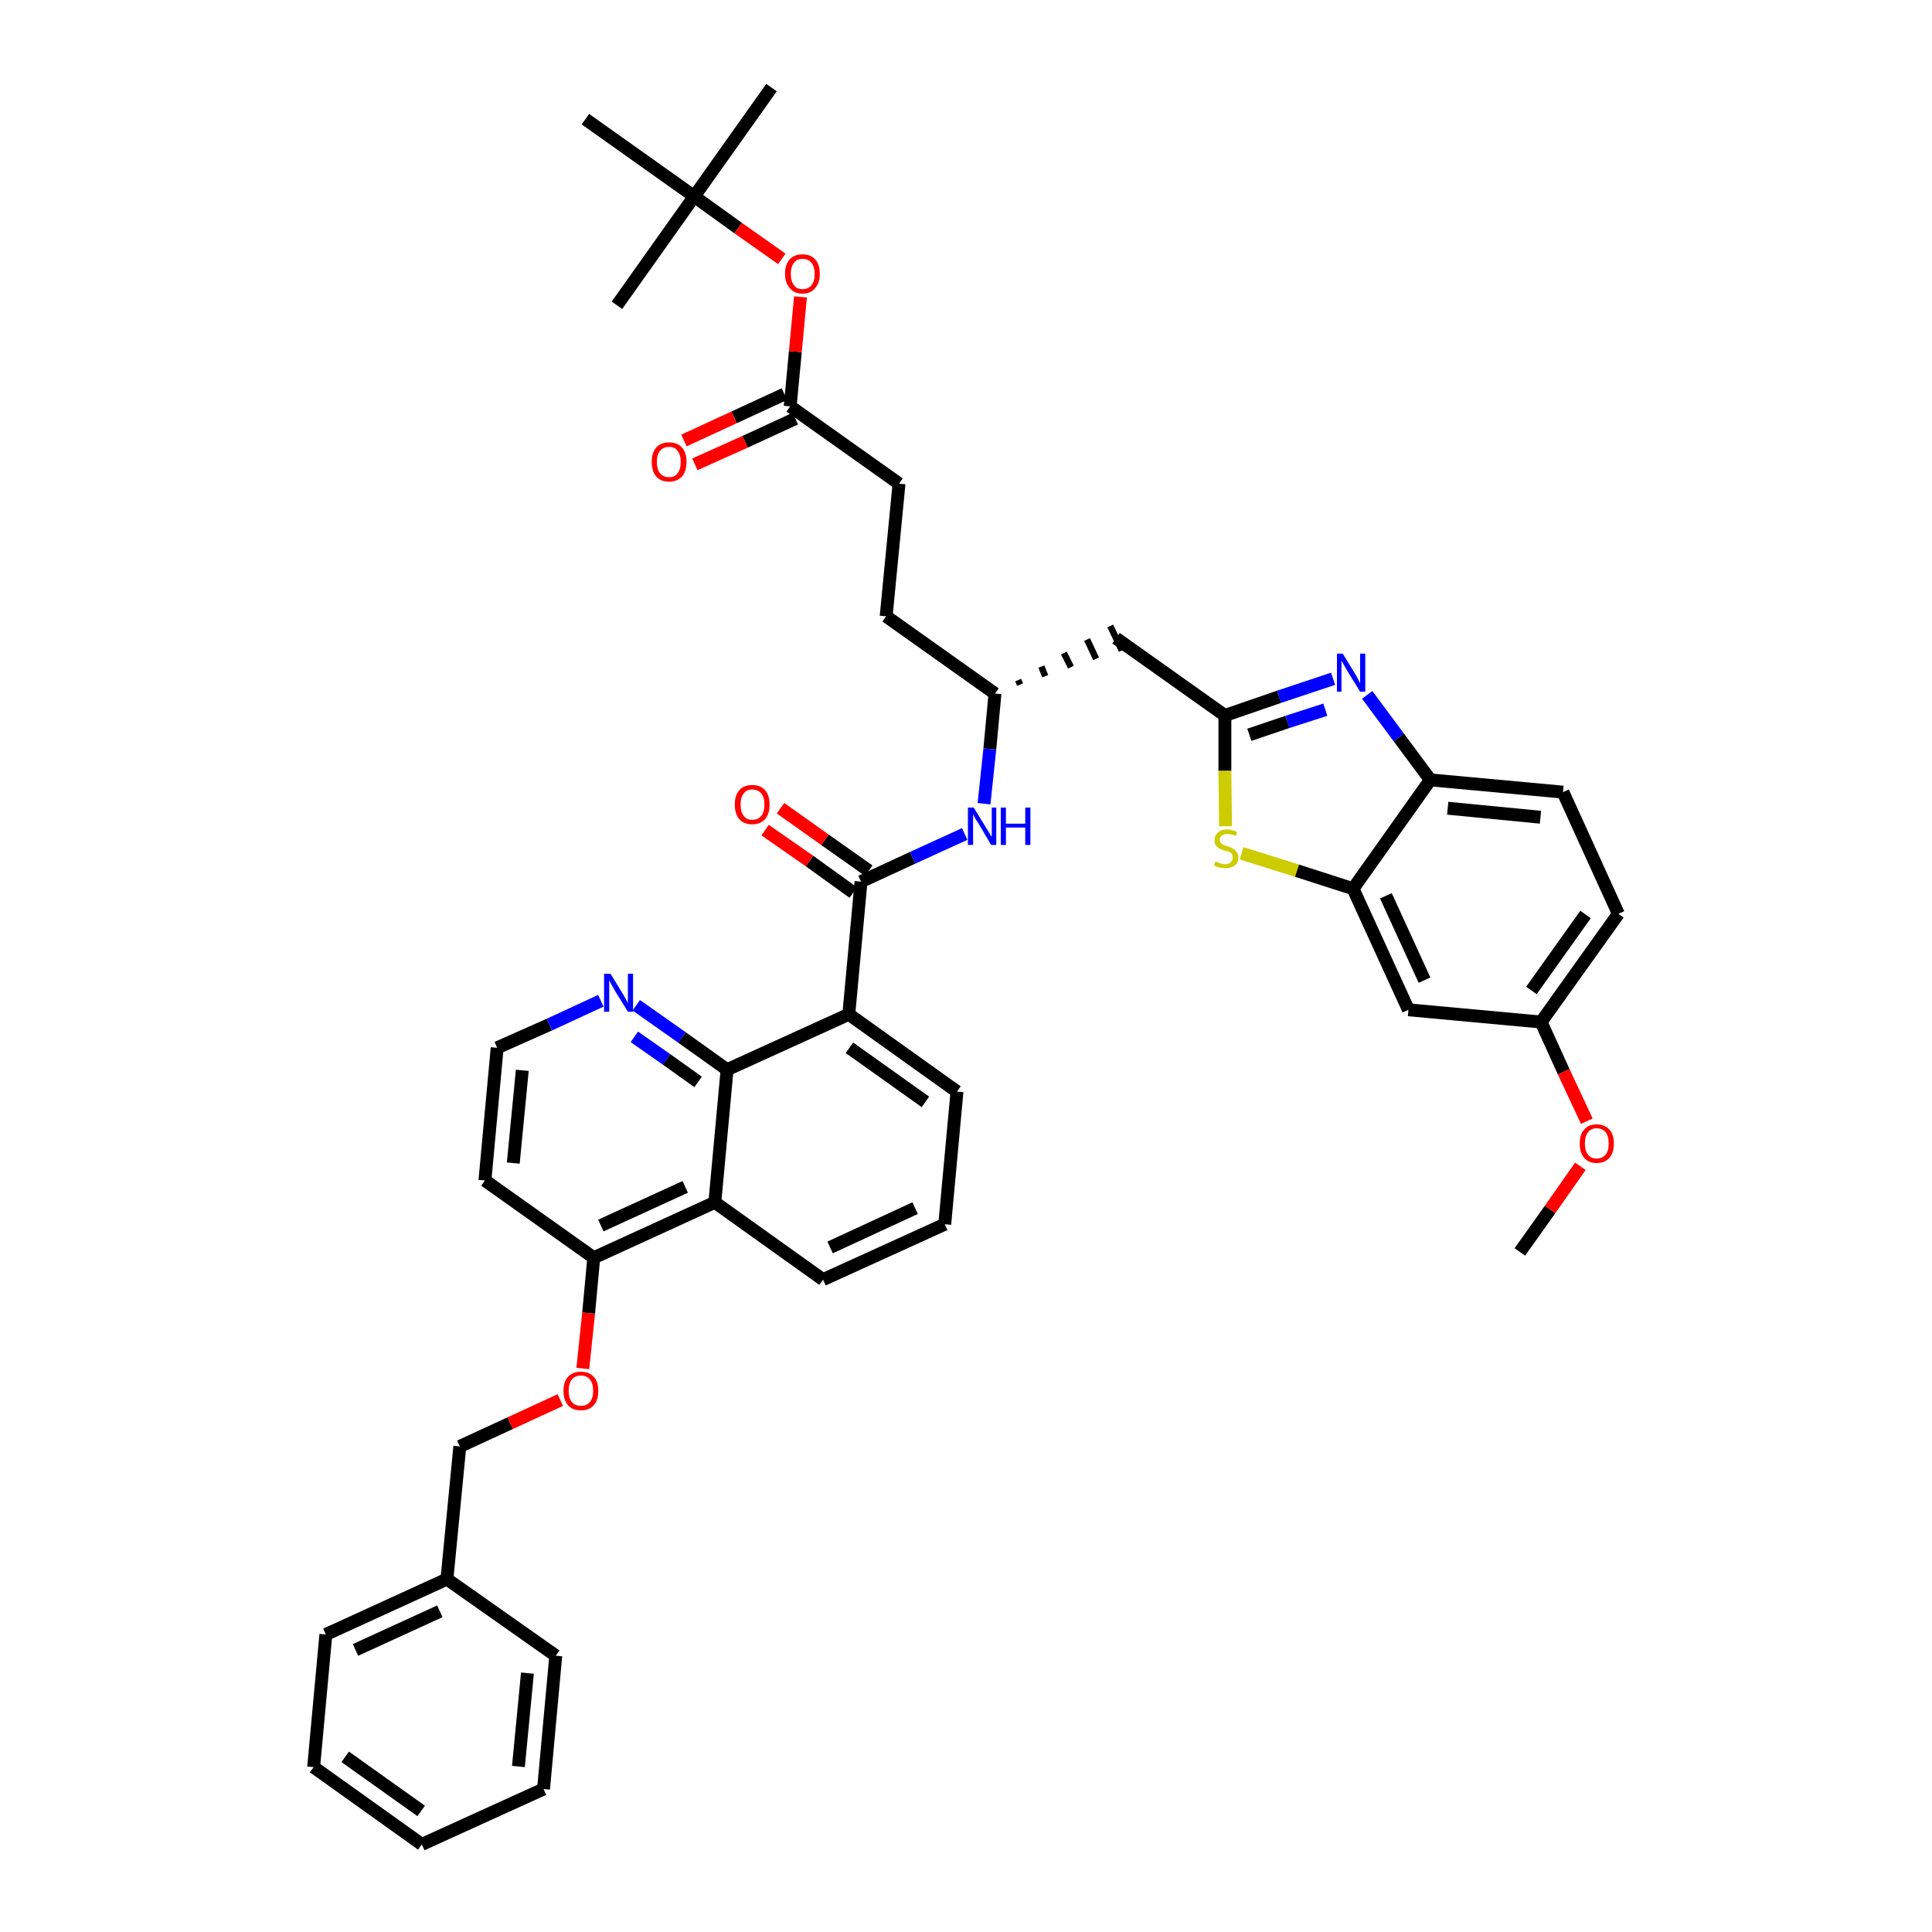 <?xml version='1.0' encoding='iso-8859-1'?>
<svg version='1.1' baseProfile='full'
              xmlns='http://www.w3.org/2000/svg'
                      xmlns:rdkit='http://www.rdkit.org/xml'
                      xmlns:xlink='http://www.w3.org/1999/xlink'
                  xml:space='preserve'
width='300px' height='300px' viewBox='0 0 300 300'>
<!-- END OF HEADER -->
<path class='bond-0 atom-0 atom-1' d='M 236.0,194.4 L 240.7,187.8' style='fill:none;fill-rule:evenodd;stroke:#000000;stroke-width:2.0px;stroke-linecap:butt;stroke-linejoin:miter;stroke-opacity:1' />
<path class='bond-0 atom-0 atom-1' d='M 240.7,187.8 L 245.4,181.1' style='fill:none;fill-rule:evenodd;stroke:#FF0000;stroke-width:2.0px;stroke-linecap:butt;stroke-linejoin:miter;stroke-opacity:1' />
<path class='bond-1 atom-1 atom-2' d='M 246.4,174.1 L 242.8,166.4' style='fill:none;fill-rule:evenodd;stroke:#FF0000;stroke-width:2.0px;stroke-linecap:butt;stroke-linejoin:miter;stroke-opacity:1' />
<path class='bond-1 atom-1 atom-2' d='M 242.8,166.4 L 239.3,158.7' style='fill:none;fill-rule:evenodd;stroke:#000000;stroke-width:2.0px;stroke-linecap:butt;stroke-linejoin:miter;stroke-opacity:1' />
<path class='bond-2 atom-2 atom-3' d='M 239.3,158.7 L 251.3,141.9' style='fill:none;fill-rule:evenodd;stroke:#000000;stroke-width:2.0px;stroke-linecap:butt;stroke-linejoin:miter;stroke-opacity:1' />
<path class='bond-2 atom-2 atom-3' d='M 237.8,153.8 L 246.2,142.0' style='fill:none;fill-rule:evenodd;stroke:#000000;stroke-width:2.0px;stroke-linecap:butt;stroke-linejoin:miter;stroke-opacity:1' />
<path class='bond-42 atom-42 atom-2' d='M 218.7,156.8 L 239.3,158.7' style='fill:none;fill-rule:evenodd;stroke:#000000;stroke-width:2.0px;stroke-linecap:butt;stroke-linejoin:miter;stroke-opacity:1' />
<path class='bond-3 atom-3 atom-4' d='M 251.3,141.9 L 242.7,123.0' style='fill:none;fill-rule:evenodd;stroke:#000000;stroke-width:2.0px;stroke-linecap:butt;stroke-linejoin:miter;stroke-opacity:1' />
<path class='bond-4 atom-4 atom-5' d='M 242.7,123.0 L 222.1,121.1' style='fill:none;fill-rule:evenodd;stroke:#000000;stroke-width:2.0px;stroke-linecap:butt;stroke-linejoin:miter;stroke-opacity:1' />
<path class='bond-4 atom-4 atom-5' d='M 239.2,126.9 L 224.8,125.5' style='fill:none;fill-rule:evenodd;stroke:#000000;stroke-width:2.0px;stroke-linecap:butt;stroke-linejoin:miter;stroke-opacity:1' />
<path class='bond-5 atom-5 atom-6' d='M 222.1,121.1 L 217.2,114.5' style='fill:none;fill-rule:evenodd;stroke:#000000;stroke-width:2.0px;stroke-linecap:butt;stroke-linejoin:miter;stroke-opacity:1' />
<path class='bond-5 atom-5 atom-6' d='M 217.2,114.5 L 212.3,107.9' style='fill:none;fill-rule:evenodd;stroke:#0000FF;stroke-width:2.0px;stroke-linecap:butt;stroke-linejoin:miter;stroke-opacity:1' />
<path class='bond-43 atom-41 atom-5' d='M 210.1,138.0 L 222.1,121.1' style='fill:none;fill-rule:evenodd;stroke:#000000;stroke-width:2.0px;stroke-linecap:butt;stroke-linejoin:miter;stroke-opacity:1' />
<path class='bond-6 atom-6 atom-7' d='M 207.0,105.4 L 198.6,108.2' style='fill:none;fill-rule:evenodd;stroke:#0000FF;stroke-width:2.0px;stroke-linecap:butt;stroke-linejoin:miter;stroke-opacity:1' />
<path class='bond-6 atom-6 atom-7' d='M 198.6,108.2 L 190.2,111.1' style='fill:none;fill-rule:evenodd;stroke:#000000;stroke-width:2.0px;stroke-linecap:butt;stroke-linejoin:miter;stroke-opacity:1' />
<path class='bond-6 atom-6 atom-7' d='M 205.8,110.2 L 199.9,112.1' style='fill:none;fill-rule:evenodd;stroke:#0000FF;stroke-width:2.0px;stroke-linecap:butt;stroke-linejoin:miter;stroke-opacity:1' />
<path class='bond-6 atom-6 atom-7' d='M 199.9,112.1 L 194.0,114.1' style='fill:none;fill-rule:evenodd;stroke:#000000;stroke-width:2.0px;stroke-linecap:butt;stroke-linejoin:miter;stroke-opacity:1' />
<path class='bond-7 atom-7 atom-8' d='M 190.2,111.1 L 173.3,99.1' style='fill:none;fill-rule:evenodd;stroke:#000000;stroke-width:2.0px;stroke-linecap:butt;stroke-linejoin:miter;stroke-opacity:1' />
<path class='bond-39 atom-7 atom-40' d='M 190.2,111.1 L 190.2,119.7' style='fill:none;fill-rule:evenodd;stroke:#000000;stroke-width:2.0px;stroke-linecap:butt;stroke-linejoin:miter;stroke-opacity:1' />
<path class='bond-39 atom-7 atom-40' d='M 190.2,119.7 L 190.3,128.3' style='fill:none;fill-rule:evenodd;stroke:#CCCC00;stroke-width:2.0px;stroke-linecap:butt;stroke-linejoin:miter;stroke-opacity:1' />
<path class='bond-8 atom-9 atom-8' d='M 158.4,106.3 L 158.1,105.6' style='fill:none;fill-rule:evenodd;stroke:#000000;stroke-width:1.0px;stroke-linecap:butt;stroke-linejoin:miter;stroke-opacity:1' />
<path class='bond-8 atom-9 atom-8' d='M 162.3,105.0 L 161.7,103.5' style='fill:none;fill-rule:evenodd;stroke:#000000;stroke-width:1.0px;stroke-linecap:butt;stroke-linejoin:miter;stroke-opacity:1' />
<path class='bond-8 atom-9 atom-8' d='M 166.3,103.6 L 165.2,101.4' style='fill:none;fill-rule:evenodd;stroke:#000000;stroke-width:1.0px;stroke-linecap:butt;stroke-linejoin:miter;stroke-opacity:1' />
<path class='bond-8 atom-9 atom-8' d='M 170.2,102.3 L 168.8,99.3' style='fill:none;fill-rule:evenodd;stroke:#000000;stroke-width:1.0px;stroke-linecap:butt;stroke-linejoin:miter;stroke-opacity:1' />
<path class='bond-8 atom-9 atom-8' d='M 174.2,101.0 L 172.4,97.2' style='fill:none;fill-rule:evenodd;stroke:#000000;stroke-width:1.0px;stroke-linecap:butt;stroke-linejoin:miter;stroke-opacity:1' />
<path class='bond-9 atom-9 atom-10' d='M 154.5,107.7 L 137.6,95.7' style='fill:none;fill-rule:evenodd;stroke:#000000;stroke-width:2.0px;stroke-linecap:butt;stroke-linejoin:miter;stroke-opacity:1' />
<path class='bond-18 atom-9 atom-19' d='M 154.5,107.7 L 153.7,116.3' style='fill:none;fill-rule:evenodd;stroke:#000000;stroke-width:2.0px;stroke-linecap:butt;stroke-linejoin:miter;stroke-opacity:1' />
<path class='bond-18 atom-9 atom-19' d='M 153.7,116.3 L 152.8,124.8' style='fill:none;fill-rule:evenodd;stroke:#0000FF;stroke-width:2.0px;stroke-linecap:butt;stroke-linejoin:miter;stroke-opacity:1' />
<path class='bond-10 atom-10 atom-11' d='M 137.6,95.7 L 139.6,75.1' style='fill:none;fill-rule:evenodd;stroke:#000000;stroke-width:2.0px;stroke-linecap:butt;stroke-linejoin:miter;stroke-opacity:1' />
<path class='bond-11 atom-11 atom-12' d='M 139.6,75.1 L 122.7,63.1' style='fill:none;fill-rule:evenodd;stroke:#000000;stroke-width:2.0px;stroke-linecap:butt;stroke-linejoin:miter;stroke-opacity:1' />
<path class='bond-12 atom-12 atom-13' d='M 121.8,61.2 L 114.0,64.8' style='fill:none;fill-rule:evenodd;stroke:#000000;stroke-width:2.0px;stroke-linecap:butt;stroke-linejoin:miter;stroke-opacity:1' />
<path class='bond-12 atom-12 atom-13' d='M 114.0,64.8 L 106.2,68.4' style='fill:none;fill-rule:evenodd;stroke:#FF0000;stroke-width:2.0px;stroke-linecap:butt;stroke-linejoin:miter;stroke-opacity:1' />
<path class='bond-12 atom-12 atom-13' d='M 123.5,65.0 L 115.7,68.6' style='fill:none;fill-rule:evenodd;stroke:#000000;stroke-width:2.0px;stroke-linecap:butt;stroke-linejoin:miter;stroke-opacity:1' />
<path class='bond-12 atom-12 atom-13' d='M 115.7,68.6 L 107.9,72.1' style='fill:none;fill-rule:evenodd;stroke:#FF0000;stroke-width:2.0px;stroke-linecap:butt;stroke-linejoin:miter;stroke-opacity:1' />
<path class='bond-13 atom-12 atom-14' d='M 122.7,63.1 L 123.5,54.6' style='fill:none;fill-rule:evenodd;stroke:#000000;stroke-width:2.0px;stroke-linecap:butt;stroke-linejoin:miter;stroke-opacity:1' />
<path class='bond-13 atom-12 atom-14' d='M 123.5,54.6 L 124.3,46.1' style='fill:none;fill-rule:evenodd;stroke:#FF0000;stroke-width:2.0px;stroke-linecap:butt;stroke-linejoin:miter;stroke-opacity:1' />
<path class='bond-14 atom-14 atom-15' d='M 121.4,40.2 L 114.6,35.4' style='fill:none;fill-rule:evenodd;stroke:#FF0000;stroke-width:2.0px;stroke-linecap:butt;stroke-linejoin:miter;stroke-opacity:1' />
<path class='bond-14 atom-14 atom-15' d='M 114.6,35.4 L 107.8,30.5' style='fill:none;fill-rule:evenodd;stroke:#000000;stroke-width:2.0px;stroke-linecap:butt;stroke-linejoin:miter;stroke-opacity:1' />
<path class='bond-15 atom-15 atom-16' d='M 107.8,30.5 L 119.8,13.6' style='fill:none;fill-rule:evenodd;stroke:#000000;stroke-width:2.0px;stroke-linecap:butt;stroke-linejoin:miter;stroke-opacity:1' />
<path class='bond-16 atom-15 atom-17' d='M 107.8,30.5 L 95.8,47.4' style='fill:none;fill-rule:evenodd;stroke:#000000;stroke-width:2.0px;stroke-linecap:butt;stroke-linejoin:miter;stroke-opacity:1' />
<path class='bond-17 atom-15 atom-18' d='M 107.8,30.5 L 90.9,18.5' style='fill:none;fill-rule:evenodd;stroke:#000000;stroke-width:2.0px;stroke-linecap:butt;stroke-linejoin:miter;stroke-opacity:1' />
<path class='bond-19 atom-19 atom-20' d='M 149.8,129.5 L 141.7,133.2' style='fill:none;fill-rule:evenodd;stroke:#0000FF;stroke-width:2.0px;stroke-linecap:butt;stroke-linejoin:miter;stroke-opacity:1' />
<path class='bond-19 atom-19 atom-20' d='M 141.7,133.2 L 133.7,136.9' style='fill:none;fill-rule:evenodd;stroke:#000000;stroke-width:2.0px;stroke-linecap:butt;stroke-linejoin:miter;stroke-opacity:1' />
<path class='bond-20 atom-20 atom-21' d='M 134.9,135.2 L 128.1,130.4' style='fill:none;fill-rule:evenodd;stroke:#000000;stroke-width:2.0px;stroke-linecap:butt;stroke-linejoin:miter;stroke-opacity:1' />
<path class='bond-20 atom-20 atom-21' d='M 128.1,130.4 L 121.2,125.5' style='fill:none;fill-rule:evenodd;stroke:#FF0000;stroke-width:2.0px;stroke-linecap:butt;stroke-linejoin:miter;stroke-opacity:1' />
<path class='bond-20 atom-20 atom-21' d='M 132.5,138.6 L 125.7,133.7' style='fill:none;fill-rule:evenodd;stroke:#000000;stroke-width:2.0px;stroke-linecap:butt;stroke-linejoin:miter;stroke-opacity:1' />
<path class='bond-20 atom-20 atom-21' d='M 125.7,133.7 L 118.8,128.9' style='fill:none;fill-rule:evenodd;stroke:#FF0000;stroke-width:2.0px;stroke-linecap:butt;stroke-linejoin:miter;stroke-opacity:1' />
<path class='bond-21 atom-20 atom-22' d='M 133.7,136.9 L 131.8,157.5' style='fill:none;fill-rule:evenodd;stroke:#000000;stroke-width:2.0px;stroke-linecap:butt;stroke-linejoin:miter;stroke-opacity:1' />
<path class='bond-22 atom-22 atom-23' d='M 131.8,157.5 L 148.6,169.5' style='fill:none;fill-rule:evenodd;stroke:#000000;stroke-width:2.0px;stroke-linecap:butt;stroke-linejoin:miter;stroke-opacity:1' />
<path class='bond-22 atom-22 atom-23' d='M 131.9,162.7 L 143.7,171.1' style='fill:none;fill-rule:evenodd;stroke:#000000;stroke-width:2.0px;stroke-linecap:butt;stroke-linejoin:miter;stroke-opacity:1' />
<path class='bond-44 atom-39 atom-22' d='M 112.9,166.1 L 131.8,157.5' style='fill:none;fill-rule:evenodd;stroke:#000000;stroke-width:2.0px;stroke-linecap:butt;stroke-linejoin:miter;stroke-opacity:1' />
<path class='bond-23 atom-23 atom-24' d='M 148.6,169.5 L 146.7,190.1' style='fill:none;fill-rule:evenodd;stroke:#000000;stroke-width:2.0px;stroke-linecap:butt;stroke-linejoin:miter;stroke-opacity:1' />
<path class='bond-24 atom-24 atom-25' d='M 146.7,190.1 L 127.8,198.7' style='fill:none;fill-rule:evenodd;stroke:#000000;stroke-width:2.0px;stroke-linecap:butt;stroke-linejoin:miter;stroke-opacity:1' />
<path class='bond-24 atom-24 atom-25' d='M 142.1,187.6 L 128.9,193.7' style='fill:none;fill-rule:evenodd;stroke:#000000;stroke-width:2.0px;stroke-linecap:butt;stroke-linejoin:miter;stroke-opacity:1' />
<path class='bond-25 atom-25 atom-26' d='M 127.8,198.7 L 111.0,186.7' style='fill:none;fill-rule:evenodd;stroke:#000000;stroke-width:2.0px;stroke-linecap:butt;stroke-linejoin:miter;stroke-opacity:1' />
<path class='bond-26 atom-26 atom-27' d='M 111.0,186.7 L 92.2,195.3' style='fill:none;fill-rule:evenodd;stroke:#000000;stroke-width:2.0px;stroke-linecap:butt;stroke-linejoin:miter;stroke-opacity:1' />
<path class='bond-26 atom-26 atom-27' d='M 106.4,184.3 L 93.3,190.3' style='fill:none;fill-rule:evenodd;stroke:#000000;stroke-width:2.0px;stroke-linecap:butt;stroke-linejoin:miter;stroke-opacity:1' />
<path class='bond-45 atom-39 atom-26' d='M 112.9,166.1 L 111.0,186.7' style='fill:none;fill-rule:evenodd;stroke:#000000;stroke-width:2.0px;stroke-linecap:butt;stroke-linejoin:miter;stroke-opacity:1' />
<path class='bond-27 atom-27 atom-28' d='M 92.2,195.3 L 91.4,203.9' style='fill:none;fill-rule:evenodd;stroke:#000000;stroke-width:2.0px;stroke-linecap:butt;stroke-linejoin:miter;stroke-opacity:1' />
<path class='bond-27 atom-27 atom-28' d='M 91.4,203.9 L 90.5,212.5' style='fill:none;fill-rule:evenodd;stroke:#FF0000;stroke-width:2.0px;stroke-linecap:butt;stroke-linejoin:miter;stroke-opacity:1' />
<path class='bond-35 atom-27 atom-36' d='M 92.2,195.3 L 75.3,183.3' style='fill:none;fill-rule:evenodd;stroke:#000000;stroke-width:2.0px;stroke-linecap:butt;stroke-linejoin:miter;stroke-opacity:1' />
<path class='bond-28 atom-28 atom-29' d='M 87.0,217.4 L 79.2,221.0' style='fill:none;fill-rule:evenodd;stroke:#FF0000;stroke-width:2.0px;stroke-linecap:butt;stroke-linejoin:miter;stroke-opacity:1' />
<path class='bond-28 atom-28 atom-29' d='M 79.2,221.0 L 71.4,224.6' style='fill:none;fill-rule:evenodd;stroke:#000000;stroke-width:2.0px;stroke-linecap:butt;stroke-linejoin:miter;stroke-opacity:1' />
<path class='bond-29 atom-29 atom-30' d='M 71.4,224.6 L 69.4,245.2' style='fill:none;fill-rule:evenodd;stroke:#000000;stroke-width:2.0px;stroke-linecap:butt;stroke-linejoin:miter;stroke-opacity:1' />
<path class='bond-30 atom-30 atom-31' d='M 69.4,245.2 L 50.6,253.8' style='fill:none;fill-rule:evenodd;stroke:#000000;stroke-width:2.0px;stroke-linecap:butt;stroke-linejoin:miter;stroke-opacity:1' />
<path class='bond-30 atom-30 atom-31' d='M 68.3,250.2 L 55.2,256.2' style='fill:none;fill-rule:evenodd;stroke:#000000;stroke-width:2.0px;stroke-linecap:butt;stroke-linejoin:miter;stroke-opacity:1' />
<path class='bond-46 atom-35 atom-30' d='M 86.3,257.1 L 69.4,245.2' style='fill:none;fill-rule:evenodd;stroke:#000000;stroke-width:2.0px;stroke-linecap:butt;stroke-linejoin:miter;stroke-opacity:1' />
<path class='bond-31 atom-31 atom-32' d='M 50.6,253.8 L 48.7,274.4' style='fill:none;fill-rule:evenodd;stroke:#000000;stroke-width:2.0px;stroke-linecap:butt;stroke-linejoin:miter;stroke-opacity:1' />
<path class='bond-32 atom-32 atom-33' d='M 48.7,274.4 L 65.5,286.4' style='fill:none;fill-rule:evenodd;stroke:#000000;stroke-width:2.0px;stroke-linecap:butt;stroke-linejoin:miter;stroke-opacity:1' />
<path class='bond-32 atom-32 atom-33' d='M 53.6,272.8 L 65.4,281.2' style='fill:none;fill-rule:evenodd;stroke:#000000;stroke-width:2.0px;stroke-linecap:butt;stroke-linejoin:miter;stroke-opacity:1' />
<path class='bond-33 atom-33 atom-34' d='M 65.5,286.4 L 84.4,277.8' style='fill:none;fill-rule:evenodd;stroke:#000000;stroke-width:2.0px;stroke-linecap:butt;stroke-linejoin:miter;stroke-opacity:1' />
<path class='bond-34 atom-34 atom-35' d='M 84.4,277.8 L 86.3,257.1' style='fill:none;fill-rule:evenodd;stroke:#000000;stroke-width:2.0px;stroke-linecap:butt;stroke-linejoin:miter;stroke-opacity:1' />
<path class='bond-34 atom-34 atom-35' d='M 80.5,274.3 L 81.9,259.8' style='fill:none;fill-rule:evenodd;stroke:#000000;stroke-width:2.0px;stroke-linecap:butt;stroke-linejoin:miter;stroke-opacity:1' />
<path class='bond-36 atom-36 atom-37' d='M 75.3,183.3 L 77.2,162.7' style='fill:none;fill-rule:evenodd;stroke:#000000;stroke-width:2.0px;stroke-linecap:butt;stroke-linejoin:miter;stroke-opacity:1' />
<path class='bond-36 atom-36 atom-37' d='M 79.7,180.6 L 81.1,166.2' style='fill:none;fill-rule:evenodd;stroke:#000000;stroke-width:2.0px;stroke-linecap:butt;stroke-linejoin:miter;stroke-opacity:1' />
<path class='bond-37 atom-37 atom-38' d='M 77.2,162.7 L 85.3,159.1' style='fill:none;fill-rule:evenodd;stroke:#000000;stroke-width:2.0px;stroke-linecap:butt;stroke-linejoin:miter;stroke-opacity:1' />
<path class='bond-37 atom-37 atom-38' d='M 85.3,159.1 L 93.3,155.4' style='fill:none;fill-rule:evenodd;stroke:#0000FF;stroke-width:2.0px;stroke-linecap:butt;stroke-linejoin:miter;stroke-opacity:1' />
<path class='bond-38 atom-38 atom-39' d='M 98.8,156.1 L 105.9,161.1' style='fill:none;fill-rule:evenodd;stroke:#0000FF;stroke-width:2.0px;stroke-linecap:butt;stroke-linejoin:miter;stroke-opacity:1' />
<path class='bond-38 atom-38 atom-39' d='M 105.9,161.1 L 112.9,166.1' style='fill:none;fill-rule:evenodd;stroke:#000000;stroke-width:2.0px;stroke-linecap:butt;stroke-linejoin:miter;stroke-opacity:1' />
<path class='bond-38 atom-38 atom-39' d='M 98.5,161.0 L 103.5,164.5' style='fill:none;fill-rule:evenodd;stroke:#0000FF;stroke-width:2.0px;stroke-linecap:butt;stroke-linejoin:miter;stroke-opacity:1' />
<path class='bond-38 atom-38 atom-39' d='M 103.5,164.5 L 108.4,168.0' style='fill:none;fill-rule:evenodd;stroke:#000000;stroke-width:2.0px;stroke-linecap:butt;stroke-linejoin:miter;stroke-opacity:1' />
<path class='bond-40 atom-40 atom-41' d='M 192.8,132.5 L 201.4,135.2' style='fill:none;fill-rule:evenodd;stroke:#CCCC00;stroke-width:2.0px;stroke-linecap:butt;stroke-linejoin:miter;stroke-opacity:1' />
<path class='bond-40 atom-40 atom-41' d='M 201.4,135.2 L 210.1,138.0' style='fill:none;fill-rule:evenodd;stroke:#000000;stroke-width:2.0px;stroke-linecap:butt;stroke-linejoin:miter;stroke-opacity:1' />
<path class='bond-41 atom-41 atom-42' d='M 210.1,138.0 L 218.7,156.8' style='fill:none;fill-rule:evenodd;stroke:#000000;stroke-width:2.0px;stroke-linecap:butt;stroke-linejoin:miter;stroke-opacity:1' />
<path class='bond-41 atom-41 atom-42' d='M 215.2,139.1 L 221.2,152.2' style='fill:none;fill-rule:evenodd;stroke:#000000;stroke-width:2.0px;stroke-linecap:butt;stroke-linejoin:miter;stroke-opacity:1' />
<path  class='atom-1' d='M 245.3 177.6
Q 245.3 176.1, 246.0 175.4
Q 246.6 174.6, 247.9 174.6
Q 249.2 174.6, 249.9 175.4
Q 250.6 176.1, 250.6 177.6
Q 250.6 179.0, 249.9 179.8
Q 249.2 180.6, 247.9 180.6
Q 246.7 180.6, 246.0 179.8
Q 245.3 179.0, 245.3 177.6
M 247.9 179.9
Q 248.8 179.9, 249.3 179.3
Q 249.8 178.7, 249.8 177.6
Q 249.8 176.4, 249.3 175.8
Q 248.8 175.2, 247.9 175.2
Q 247.1 175.2, 246.6 175.8
Q 246.1 176.4, 246.1 177.6
Q 246.1 178.7, 246.6 179.3
Q 247.1 179.9, 247.9 179.9
' fill='#FF0000'/>
<path  class='atom-6' d='M 208.5 101.5
L 210.4 104.6
Q 210.6 104.9, 210.9 105.5
Q 211.2 106.1, 211.2 106.1
L 211.2 101.5
L 212.0 101.5
L 212.0 107.4
L 211.2 107.4
L 209.1 104.0
Q 208.9 103.6, 208.6 103.1
Q 208.4 102.7, 208.3 102.6
L 208.3 107.4
L 207.6 107.4
L 207.6 101.5
L 208.5 101.5
' fill='#0000FF'/>
<path  class='atom-13' d='M 101.2 71.7
Q 101.2 70.3, 101.9 69.5
Q 102.6 68.7, 103.9 68.7
Q 105.2 68.7, 105.9 69.5
Q 106.6 70.3, 106.6 71.7
Q 106.6 73.2, 105.9 74.0
Q 105.1 74.8, 103.9 74.8
Q 102.6 74.8, 101.9 74.0
Q 101.2 73.2, 101.2 71.7
M 103.9 74.1
Q 104.8 74.1, 105.2 73.5
Q 105.7 72.9, 105.7 71.7
Q 105.7 70.6, 105.2 70.0
Q 104.8 69.4, 103.9 69.4
Q 103.0 69.4, 102.5 70.0
Q 102.0 70.6, 102.0 71.7
Q 102.0 72.9, 102.5 73.5
Q 103.0 74.1, 103.9 74.1
' fill='#FF0000'/>
<path  class='atom-14' d='M 121.9 42.5
Q 121.9 41.1, 122.6 40.3
Q 123.3 39.5, 124.6 39.5
Q 125.9 39.5, 126.6 40.3
Q 127.3 41.1, 127.3 42.5
Q 127.3 43.9, 126.6 44.7
Q 125.9 45.6, 124.6 45.6
Q 123.3 45.6, 122.6 44.7
Q 121.9 43.9, 121.9 42.5
M 124.6 44.9
Q 125.5 44.9, 126.0 44.3
Q 126.5 43.7, 126.5 42.5
Q 126.5 41.4, 126.0 40.8
Q 125.5 40.2, 124.6 40.2
Q 123.7 40.2, 123.3 40.8
Q 122.8 41.4, 122.8 42.5
Q 122.8 43.7, 123.3 44.3
Q 123.7 44.9, 124.6 44.9
' fill='#FF0000'/>
<path  class='atom-19' d='M 151.2 125.4
L 153.1 128.5
Q 153.3 128.8, 153.6 129.3
Q 153.9 129.9, 154.0 129.9
L 154.0 125.4
L 154.7 125.4
L 154.7 131.2
L 153.9 131.2
L 151.9 127.8
Q 151.6 127.4, 151.4 127.0
Q 151.1 126.5, 151.1 126.4
L 151.1 131.2
L 150.3 131.2
L 150.3 125.4
L 151.2 125.4
' fill='#0000FF'/>
<path  class='atom-19' d='M 155.4 125.4
L 156.2 125.4
L 156.2 127.9
L 159.2 127.9
L 159.2 125.4
L 160.0 125.4
L 160.0 131.2
L 159.2 131.2
L 159.2 128.5
L 156.2 128.5
L 156.2 131.2
L 155.4 131.2
L 155.4 125.4
' fill='#0000FF'/>
<path  class='atom-21' d='M 114.1 124.9
Q 114.1 123.5, 114.8 122.7
Q 115.5 121.9, 116.8 121.9
Q 118.1 121.9, 118.8 122.7
Q 119.5 123.5, 119.5 124.9
Q 119.5 126.4, 118.8 127.2
Q 118.1 128.0, 116.8 128.0
Q 115.5 128.0, 114.8 127.2
Q 114.1 126.4, 114.1 124.9
M 116.8 127.3
Q 117.7 127.3, 118.2 126.7
Q 118.7 126.1, 118.7 124.9
Q 118.7 123.8, 118.2 123.2
Q 117.7 122.6, 116.8 122.6
Q 115.9 122.6, 115.5 123.2
Q 115.0 123.8, 115.0 124.9
Q 115.0 126.1, 115.5 126.7
Q 115.9 127.3, 116.8 127.3
' fill='#FF0000'/>
<path  class='atom-28' d='M 87.5 216.0
Q 87.5 214.5, 88.2 213.8
Q 88.9 213.0, 90.2 213.0
Q 91.5 213.0, 92.2 213.8
Q 92.9 214.5, 92.9 216.0
Q 92.9 217.4, 92.2 218.2
Q 91.5 219.0, 90.2 219.0
Q 88.9 219.0, 88.2 218.2
Q 87.5 217.4, 87.5 216.0
M 90.2 218.3
Q 91.1 218.3, 91.6 217.7
Q 92.1 217.1, 92.1 216.0
Q 92.1 214.8, 91.6 214.2
Q 91.1 213.6, 90.2 213.6
Q 89.3 213.6, 88.8 214.2
Q 88.3 214.8, 88.3 216.0
Q 88.3 217.1, 88.8 217.7
Q 89.3 218.3, 90.2 218.3
' fill='#FF0000'/>
<path  class='atom-38' d='M 94.8 151.2
L 96.7 154.3
Q 96.9 154.6, 97.2 155.2
Q 97.5 155.7, 97.5 155.8
L 97.5 151.2
L 98.3 151.2
L 98.3 157.1
L 97.5 157.1
L 95.4 153.7
Q 95.2 153.3, 94.9 152.8
Q 94.7 152.4, 94.6 152.2
L 94.6 157.1
L 93.8 157.1
L 93.8 151.2
L 94.8 151.2
' fill='#0000FF'/>
<path  class='atom-40' d='M 188.7 133.8
Q 188.8 133.8, 189.1 133.9
Q 189.3 134.0, 189.6 134.1
Q 189.9 134.2, 190.2 134.2
Q 190.8 134.2, 191.1 133.9
Q 191.4 133.6, 191.4 133.2
Q 191.4 132.8, 191.3 132.6
Q 191.1 132.4, 190.9 132.3
Q 190.6 132.2, 190.2 132.1
Q 189.7 131.9, 189.4 131.8
Q 189.1 131.6, 188.8 131.3
Q 188.6 131.0, 188.6 130.5
Q 188.6 129.7, 189.1 129.3
Q 189.6 128.8, 190.6 128.8
Q 191.3 128.8, 192.1 129.2
L 191.9 129.8
Q 191.2 129.5, 190.6 129.5
Q 190.1 129.5, 189.8 129.7
Q 189.4 130.0, 189.4 130.4
Q 189.4 130.7, 189.6 130.9
Q 189.8 131.1, 190.0 131.2
Q 190.2 131.3, 190.6 131.4
Q 191.2 131.6, 191.5 131.8
Q 191.8 131.9, 192.0 132.3
Q 192.3 132.6, 192.3 133.2
Q 192.3 134.0, 191.7 134.4
Q 191.2 134.8, 190.3 134.8
Q 189.7 134.8, 189.3 134.7
Q 189.0 134.6, 188.5 134.4
L 188.7 133.8
' fill='#CCCC00'/>
</svg>
